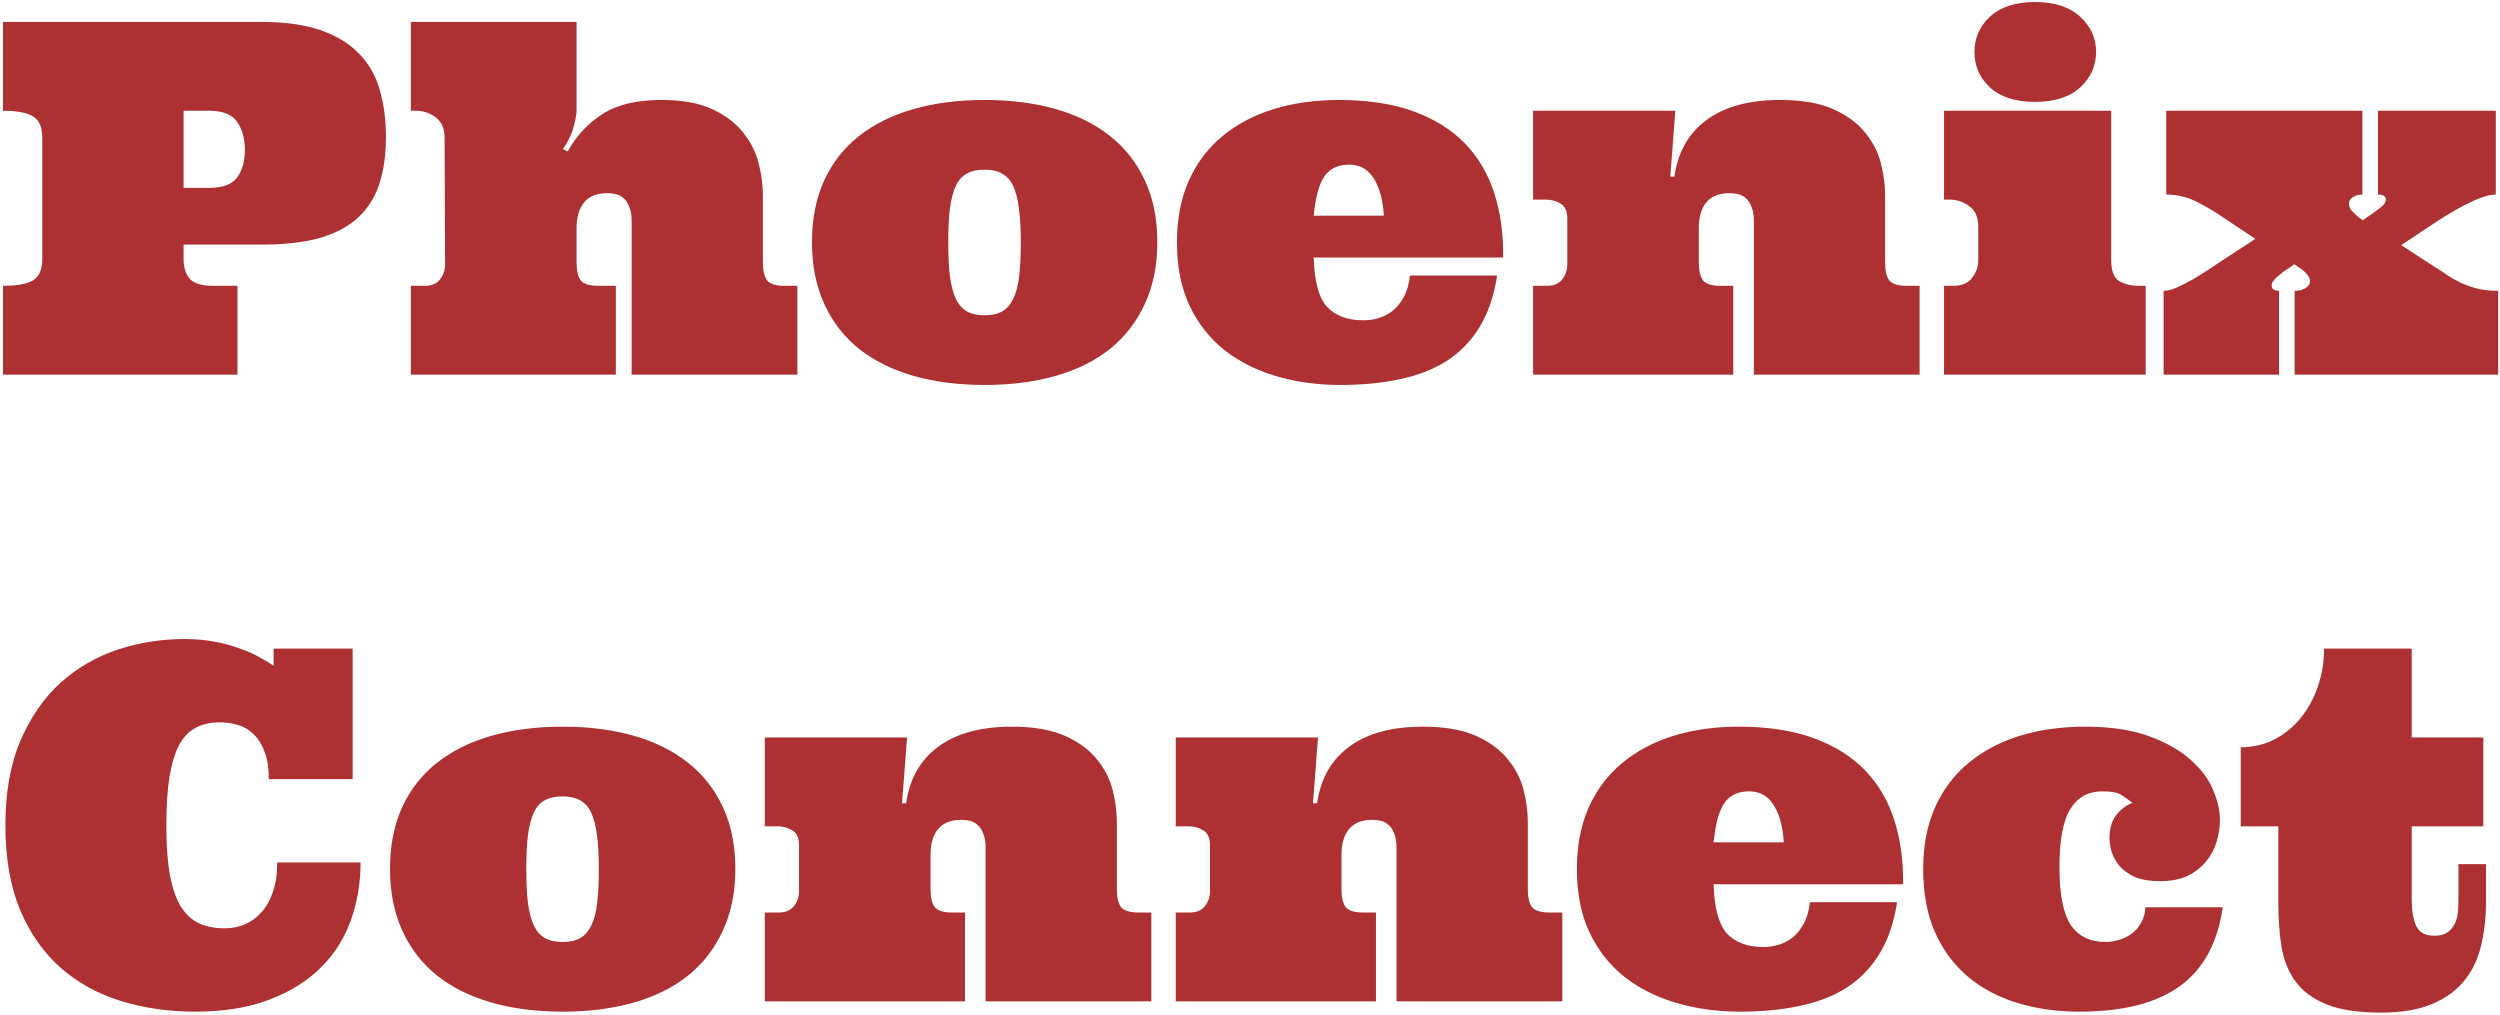 <svg width="367" height="149" viewBox="0 0 367 149" fill="none" xmlns="http://www.w3.org/2000/svg">
<path d="M26.949 35.91V38.02C26.949 39.262 27.254 40.234 27.863 40.938C28.496 41.617 29.633 41.957 31.273 41.957H34.859V55H0.441V41.957C2.504 41.957 3.98 41.688 4.871 41.148C5.762 40.586 6.207 39.543 6.207 38.02V20.23C6.207 18.684 5.762 17.641 4.871 17.102C3.98 16.539 2.504 16.258 0.441 16.258V3.215H38.375C41.844 3.215 44.75 3.625 47.094 4.445C49.438 5.266 51.312 6.414 52.719 7.891C54.148 9.344 55.156 11.113 55.742 13.199C56.352 15.285 56.656 17.582 56.656 20.09C56.656 22.621 56.352 24.859 55.742 26.805C55.156 28.75 54.148 30.414 52.719 31.797C51.312 33.156 49.438 34.188 47.094 34.891C44.75 35.57 41.844 35.91 38.375 35.91H26.949ZM26.949 27.578H30.746C32.715 27.578 34.074 27.062 34.824 26.031C35.574 25 35.949 23.641 35.949 21.953C35.949 20.359 35.574 19.012 34.824 17.91C34.074 16.809 32.715 16.258 30.746 16.258H26.949V27.578ZM97.086 14.676C100.18 14.676 102.688 15.133 104.609 16.047C106.555 16.961 108.066 18.121 109.145 19.527C110.246 20.91 110.996 22.422 111.395 24.062C111.793 25.68 111.992 27.203 111.992 28.633V38.512C111.992 39.754 112.203 40.645 112.625 41.184C113.07 41.699 113.914 41.957 115.156 41.957H117.055V55H92.727V32.535C92.727 31.621 92.609 30.895 92.375 30.355C92.164 29.793 91.883 29.371 91.531 29.09C91.203 28.785 90.828 28.586 90.406 28.492C89.984 28.398 89.574 28.352 89.176 28.352C87.652 28.352 86.516 28.797 85.766 29.688C85.016 30.578 84.641 31.844 84.641 33.484V38.512C84.641 39.754 84.852 40.645 85.273 41.184C85.719 41.699 86.562 41.957 87.805 41.957H90.406V55H60.312V41.957H62.387C63.348 41.957 64.074 41.652 64.566 41.043C65.082 40.41 65.34 39.66 65.34 38.793L65.269 20.23C65.269 18.871 64.836 17.875 63.969 17.242C63.125 16.586 62.141 16.258 61.016 16.258H60.312V3.215H84.641V16.258C84.641 16.703 84.5 17.477 84.219 18.578C83.938 19.68 83.41 20.781 82.637 21.883L83.34 22.234C84.606 19.938 86.305 18.109 88.438 16.75C90.57 15.367 93.453 14.676 97.086 14.676ZM119.199 35.559C119.199 32.113 119.797 29.09 120.992 26.488C122.188 23.887 123.887 21.719 126.09 19.984C128.316 18.227 130.988 16.902 134.105 16.012C137.223 15.121 140.703 14.676 144.547 14.676C148.391 14.676 151.871 15.121 154.988 16.012C158.105 16.902 160.766 18.227 162.969 19.984C165.172 21.719 166.871 23.887 168.066 26.488C169.285 29.09 169.895 32.113 169.895 35.559C169.895 38.957 169.285 41.969 168.066 44.594C166.871 47.219 165.172 49.422 162.969 51.203C160.766 52.961 158.105 54.285 154.988 55.176C151.871 56.066 148.391 56.512 144.547 56.512C140.703 56.512 137.223 56.066 134.105 55.176C130.988 54.285 128.316 52.961 126.09 51.203C123.887 49.422 122.188 47.219 120.992 44.594C119.797 41.969 119.199 38.957 119.199 35.559ZM139.203 35.559C139.203 37.527 139.285 39.203 139.449 40.586C139.637 41.945 139.93 43.047 140.328 43.891C140.727 44.711 141.266 45.32 141.945 45.719C142.625 46.094 143.492 46.281 144.547 46.281C145.602 46.281 146.457 46.094 147.113 45.719C147.793 45.32 148.332 44.711 148.73 43.891C149.152 43.047 149.445 41.945 149.609 40.586C149.773 39.203 149.855 37.527 149.855 35.559C149.855 31.621 149.48 28.867 148.73 27.297C148.004 25.703 146.609 24.906 144.547 24.906C143.492 24.906 142.625 25.094 141.945 25.469C141.266 25.82 140.727 26.418 140.328 27.262C139.93 28.082 139.637 29.184 139.449 30.566C139.285 31.926 139.203 33.59 139.203 35.559ZM192.852 37.809C192.945 41.301 193.602 43.715 194.82 45.051C196.062 46.363 197.832 47.02 200.129 47.02C200.902 47.02 201.652 46.914 202.379 46.703C203.129 46.469 203.82 46.105 204.453 45.613C205.086 45.098 205.625 44.43 206.07 43.609C206.539 42.766 206.844 41.711 206.984 40.445H219.781C219.312 43.469 218.445 46 217.18 48.039C215.938 50.078 214.332 51.73 212.363 52.996C210.395 54.238 208.098 55.129 205.473 55.668C202.871 56.23 199.965 56.512 196.754 56.512C193.449 56.512 190.344 56.09 187.438 55.246C184.531 54.402 181.977 53.125 179.773 51.414C177.594 49.68 175.883 47.512 174.641 44.91C173.398 42.285 172.777 39.168 172.777 35.559C172.777 32.113 173.363 29.09 174.535 26.488C175.707 23.887 177.348 21.719 179.457 19.984C181.59 18.227 184.098 16.902 186.98 16.012C189.887 15.121 193.074 14.676 196.543 14.676C200.809 14.676 204.477 15.238 207.547 16.363C210.617 17.488 213.125 19.059 215.07 21.074C217.016 23.09 218.445 25.516 219.359 28.352C220.273 31.188 220.707 34.34 220.66 37.809H192.852ZM198.055 24.168C196.414 24.168 195.195 24.754 194.398 25.926C193.625 27.074 193.109 28.984 192.852 31.656H203.152C203.012 29.359 202.52 27.543 201.676 26.207C200.832 24.848 199.625 24.168 198.055 24.168ZM257.469 32.535C257.469 31.621 257.352 30.895 257.117 30.355C256.906 29.793 256.625 29.371 256.273 29.09C255.945 28.785 255.57 28.586 255.148 28.492C254.727 28.398 254.316 28.352 253.918 28.352C252.395 28.352 251.258 28.797 250.508 29.688C249.758 30.578 249.383 31.844 249.383 33.484V38.512C249.383 39.754 249.594 40.645 250.016 41.184C250.461 41.699 251.305 41.957 252.547 41.957H254.445V55H225.055V41.957H227.129C228.09 41.957 228.816 41.652 229.309 41.043C229.824 40.41 230.082 39.66 230.082 38.793V32.113C230.082 31.012 229.754 30.273 229.098 29.898C228.465 29.5 227.738 29.301 226.918 29.301H225.055V16.258H245.938L245.199 25.926H245.797C246.312 22.316 247.895 19.539 250.543 17.594C253.191 15.648 256.789 14.676 261.336 14.676C264.547 14.676 267.16 15.133 269.176 16.047C271.191 16.961 272.75 18.121 273.852 19.527C274.977 20.91 275.738 22.422 276.137 24.062C276.535 25.68 276.734 27.203 276.734 28.633V38.512C276.734 39.754 276.945 40.645 277.367 41.184C277.812 41.699 278.656 41.957 279.898 41.957H281.797V55H257.469V32.535ZM309.922 16.258V38.16C309.922 39.73 310.309 40.762 311.082 41.254C311.855 41.723 312.84 41.957 314.035 41.957H314.984V55H285.383V41.957H286.754C287.996 41.957 288.91 41.57 289.496 40.797C290.105 40 290.41 39.145 290.41 38.23V33.273C290.41 31.914 289.977 30.918 289.109 30.285C288.266 29.629 287.281 29.301 286.156 29.301H285.383V16.258H309.922ZM289.848 7.609C289.848 5.594 290.609 3.871 292.133 2.441C293.68 1.012 295.871 0.297 298.707 0.297C301.59 0.297 303.805 1.012 305.352 2.441C306.922 3.871 307.707 5.594 307.707 7.609C307.707 9.672 306.922 11.418 305.352 12.848C303.805 14.254 301.59 14.957 298.707 14.957C295.871 14.957 293.68 14.254 292.133 12.848C290.609 11.418 289.848 9.672 289.848 7.609ZM346.871 32.324L348.242 31.375C348.57 31.141 348.98 30.836 349.473 30.461C349.988 30.062 350.246 29.676 350.246 29.301C350.246 28.809 349.859 28.562 349.086 28.562V16.258H366.383V28.562C365.75 28.562 365.035 28.715 364.238 29.02C363.465 29.301 362.68 29.652 361.883 30.074C361.086 30.473 360.289 30.918 359.492 31.41C358.695 31.879 357.992 32.324 357.383 32.746L352.496 35.98L357.734 39.391C358.227 39.672 358.742 40.012 359.281 40.41C359.844 40.785 360.465 41.137 361.145 41.465C361.848 41.793 362.656 42.086 363.57 42.344C364.484 42.578 365.539 42.695 366.734 42.695V55H336.852V42.695C337.484 42.695 338.012 42.566 338.434 42.309C338.879 42.027 339.102 41.676 339.102 41.254C339.102 40.902 338.938 40.551 338.609 40.199C338.305 39.848 337.965 39.555 337.59 39.32L336.781 38.793L336.078 39.32C335.586 39.602 335.023 40.012 334.391 40.551C333.781 41.066 333.477 41.512 333.477 41.887C333.477 42.426 333.84 42.695 334.566 42.695V55H317.621V42.695C318.16 42.695 318.781 42.543 319.484 42.238C320.211 41.91 320.961 41.535 321.734 41.113C322.508 40.668 323.27 40.199 324.02 39.707C324.793 39.191 325.496 38.723 326.129 38.301L331.086 35.066L326.34 31.902C325.379 31.223 324.16 30.496 322.684 29.723C321.23 28.949 319.672 28.562 318.008 28.562V16.258H346.801V28.562C346.262 28.562 345.793 28.691 345.395 28.949C345.02 29.184 344.832 29.488 344.832 29.863C344.832 30.262 344.961 30.613 345.219 30.918C345.5 31.223 345.875 31.574 346.344 31.973L346.871 32.324ZM27.09 93.809C28.66 93.809 30.125 93.938 31.484 94.195C32.867 94.453 34.121 94.793 35.246 95.215C36.371 95.613 37.344 96.047 38.164 96.516C38.984 96.961 39.652 97.371 40.168 97.746V95.215H51.77V114.375H39.465C39.465 112.805 39.266 111.492 38.867 110.438C38.492 109.383 37.977 108.527 37.32 107.871C36.688 107.215 35.938 106.746 35.07 106.465C34.203 106.184 33.266 106.043 32.258 106.043C30.875 106.043 29.691 106.312 28.707 106.852C27.723 107.367 26.914 108.211 26.281 109.383C25.672 110.555 25.203 112.113 24.875 114.059C24.57 116.004 24.418 118.371 24.418 121.16C24.418 123.996 24.582 126.375 24.91 128.297C25.262 130.195 25.777 131.742 26.457 132.938C27.16 134.109 28.051 134.965 29.129 135.504C30.207 136.02 31.496 136.277 32.996 136.277C34.004 136.277 34.977 136.09 35.914 135.715C36.852 135.316 37.672 134.719 38.375 133.922C39.102 133.125 39.664 132.129 40.062 130.934C40.484 129.738 40.695 128.297 40.695 126.609H52.93C52.93 129.586 52.461 132.398 51.523 135.047C50.586 137.695 49.121 140.016 47.129 142.008C45.137 144 42.605 145.582 39.535 146.754C36.465 147.926 32.82 148.512 28.602 148.512C24.805 148.512 21.207 147.996 17.809 146.965C14.434 145.934 11.48 144.316 8.949 142.113C6.441 139.91 4.449 137.086 2.973 133.641C1.52 130.172 0.793 126.012 0.793 121.16C0.793 116.309 1.531 112.16 3.008 108.715C4.508 105.246 6.477 102.41 8.914 100.207C11.375 98.004 14.176 96.387 17.316 95.356C20.457 94.324 23.715 93.809 27.09 93.809ZM57.254 127.559C57.254 124.113 57.852 121.09 59.047 118.488C60.242 115.887 61.941 113.719 64.144 111.984C66.371 110.227 69.043 108.902 72.16 108.012C75.277 107.121 78.758 106.676 82.602 106.676C86.445 106.676 89.926 107.121 93.043 108.012C96.16 108.902 98.82 110.227 101.023 111.984C103.227 113.719 104.926 115.887 106.121 118.488C107.34 121.09 107.949 124.113 107.949 127.559C107.949 130.957 107.34 133.969 106.121 136.594C104.926 139.219 103.227 141.422 101.023 143.203C98.82 144.961 96.16 146.285 93.043 147.176C89.926 148.066 86.445 148.512 82.602 148.512C78.758 148.512 75.277 148.066 72.16 147.176C69.043 146.285 66.371 144.961 64.144 143.203C61.941 141.422 60.242 139.219 59.047 136.594C57.852 133.969 57.254 130.957 57.254 127.559ZM77.258 127.559C77.258 129.527 77.34 131.203 77.504 132.586C77.691 133.945 77.984 135.047 78.383 135.891C78.781 136.711 79.32 137.32 80 137.719C80.68 138.094 81.547 138.281 82.602 138.281C83.656 138.281 84.512 138.094 85.168 137.719C85.848 137.32 86.387 136.711 86.785 135.891C87.207 135.047 87.5 133.945 87.664 132.586C87.828 131.203 87.91 129.527 87.91 127.559C87.91 123.621 87.535 120.867 86.785 119.297C86.059 117.703 84.664 116.906 82.602 116.906C81.547 116.906 80.68 117.094 80 117.469C79.32 117.82 78.781 118.418 78.383 119.262C77.984 120.082 77.691 121.184 77.504 122.566C77.34 123.926 77.258 125.59 77.258 127.559ZM144.688 124.535C144.688 123.621 144.57 122.895 144.336 122.355C144.125 121.793 143.844 121.371 143.492 121.09C143.164 120.785 142.789 120.586 142.367 120.492C141.945 120.398 141.535 120.352 141.137 120.352C139.613 120.352 138.477 120.797 137.727 121.688C136.977 122.578 136.602 123.844 136.602 125.484V130.512C136.602 131.754 136.812 132.645 137.234 133.184C137.68 133.699 138.523 133.957 139.766 133.957H141.664V147H112.273V133.957H114.348C115.309 133.957 116.035 133.652 116.527 133.043C117.043 132.41 117.301 131.66 117.301 130.793V124.113C117.301 123.012 116.973 122.273 116.316 121.898C115.684 121.5 114.957 121.301 114.137 121.301H112.273V108.258H133.156L132.418 117.926H133.016C133.531 114.316 135.113 111.539 137.762 109.594C140.41 107.648 144.008 106.676 148.555 106.676C151.766 106.676 154.379 107.133 156.395 108.047C158.41 108.961 159.969 110.121 161.07 111.527C162.195 112.91 162.957 114.422 163.355 116.062C163.754 117.68 163.953 119.203 163.953 120.633V130.512C163.953 131.754 164.164 132.645 164.586 133.184C165.031 133.699 165.875 133.957 167.117 133.957H169.016V147H144.688V124.535ZM205.016 124.535C205.016 123.621 204.898 122.895 204.664 122.355C204.453 121.793 204.172 121.371 203.82 121.09C203.492 120.785 203.117 120.586 202.695 120.492C202.273 120.398 201.863 120.352 201.465 120.352C199.941 120.352 198.805 120.797 198.055 121.688C197.305 122.578 196.93 123.844 196.93 125.484V130.512C196.93 131.754 197.141 132.645 197.562 133.184C198.008 133.699 198.852 133.957 200.094 133.957H201.992V147H172.602V133.957H174.676C175.637 133.957 176.363 133.652 176.855 133.043C177.371 132.41 177.629 131.66 177.629 130.793V124.113C177.629 123.012 177.301 122.273 176.645 121.898C176.012 121.5 175.285 121.301 174.465 121.301H172.602V108.258H193.484L192.746 117.926H193.344C193.859 114.316 195.441 111.539 198.09 109.594C200.738 107.648 204.336 106.676 208.883 106.676C212.094 106.676 214.707 107.133 216.723 108.047C218.738 108.961 220.297 110.121 221.398 111.527C222.523 112.91 223.285 114.422 223.684 116.062C224.082 117.68 224.281 119.203 224.281 120.633V130.512C224.281 131.754 224.492 132.645 224.914 133.184C225.359 133.699 226.203 133.957 227.445 133.957H229.344V147H205.016V124.535ZM251.562 129.809C251.656 133.301 252.312 135.715 253.531 137.051C254.773 138.363 256.543 139.02 258.84 139.02C259.613 139.02 260.363 138.914 261.09 138.703C261.84 138.469 262.531 138.105 263.164 137.613C263.797 137.098 264.336 136.43 264.781 135.609C265.25 134.766 265.555 133.711 265.695 132.445H278.492C278.023 135.469 277.156 138 275.891 140.039C274.648 142.078 273.043 143.73 271.074 144.996C269.105 146.238 266.809 147.129 264.184 147.668C261.582 148.23 258.676 148.512 255.465 148.512C252.16 148.512 249.055 148.09 246.148 147.246C243.242 146.402 240.688 145.125 238.484 143.414C236.305 141.68 234.594 139.512 233.352 136.91C232.109 134.285 231.488 131.168 231.488 127.559C231.488 124.113 232.074 121.09 233.246 118.488C234.418 115.887 236.059 113.719 238.168 111.984C240.301 110.227 242.809 108.902 245.691 108.012C248.598 107.121 251.785 106.676 255.254 106.676C259.52 106.676 263.188 107.238 266.258 108.363C269.328 109.488 271.836 111.059 273.781 113.074C275.727 115.09 277.156 117.516 278.07 120.352C278.984 123.188 279.418 126.34 279.371 129.809H251.562ZM256.766 116.168C255.125 116.168 253.906 116.754 253.109 117.926C252.336 119.074 251.82 120.984 251.562 123.656H261.863C261.723 121.359 261.23 119.543 260.387 118.207C259.543 116.848 258.336 116.168 256.766 116.168ZM308.586 116.168C306.57 116.168 305.023 117.023 303.945 118.734C302.867 120.445 302.328 123.293 302.328 127.277C302.328 131.262 302.879 134.098 303.98 135.785C305.105 137.449 306.816 138.281 309.113 138.281C309.77 138.281 310.438 138.176 311.117 137.965C311.797 137.754 312.406 137.449 312.945 137.051C313.508 136.629 313.965 136.102 314.316 135.469C314.691 134.812 314.902 134.051 314.949 133.184H326.305C325.555 138.41 323.445 142.277 319.977 144.785C316.531 147.27 311.609 148.512 305.211 148.512C302 148.512 299 148.09 296.211 147.246C293.422 146.402 290.996 145.125 288.934 143.414C286.871 141.68 285.254 139.512 284.082 136.91C282.91 134.285 282.324 131.168 282.324 127.559C282.324 124.113 282.91 121.09 284.082 118.488C285.254 115.887 286.895 113.719 289.004 111.984C291.137 110.227 293.645 108.902 296.527 108.012C299.434 107.121 302.621 106.676 306.09 106.676C309.77 106.676 312.875 107.133 315.406 108.047C317.938 108.961 319.977 110.109 321.523 111.492C323.094 112.852 324.207 114.328 324.863 115.922C325.543 117.492 325.883 118.969 325.883 120.352C325.883 121.453 325.719 122.531 325.391 123.586C325.086 124.641 324.57 125.602 323.844 126.469C323.141 127.336 322.238 128.039 321.137 128.578C320.035 129.094 318.688 129.352 317.094 129.352C315.57 129.352 314.328 129.141 313.367 128.719C312.406 128.273 311.656 127.734 311.117 127.102C310.602 126.445 310.227 125.766 309.992 125.062C309.781 124.336 309.676 123.656 309.676 123.023C309.676 121.594 310.016 120.457 310.695 119.613C311.375 118.77 312.16 118.184 313.051 117.855C312.535 117.457 312.008 117.082 311.469 116.73C310.953 116.355 309.992 116.168 308.586 116.168ZM354.043 95.215V108.258H364.555V121.301H354.043V132.094C354.043 133.641 354.254 134.906 354.676 135.891C355.121 136.875 356.023 137.367 357.383 137.367C358.133 137.367 358.73 137.227 359.176 136.945C359.645 136.641 360.008 136.254 360.266 135.785C360.547 135.293 360.723 134.742 360.793 134.133C360.863 133.5 360.898 132.82 360.898 132.094V126.855H364.941V132.516C364.941 134.789 364.695 136.91 364.203 138.879C363.734 140.848 362.914 142.547 361.742 143.977C360.594 145.406 359.023 146.543 357.031 147.387C355.039 148.23 352.531 148.652 349.508 148.652C346.156 148.652 343.484 148.242 341.492 147.422C339.5 146.602 337.988 145.477 336.957 144.047C335.926 142.617 335.246 140.918 334.918 138.949C334.613 136.98 334.461 134.836 334.461 132.516V121.301H328.941V109.699C330.699 109.699 332.328 109.324 333.828 108.574C335.352 107.801 336.652 106.746 337.73 105.41C338.832 104.051 339.676 102.504 340.262 100.77C340.871 99.035 341.176 97.184 341.176 95.215H354.043Z" fill="#AD3032"/>
</svg>
